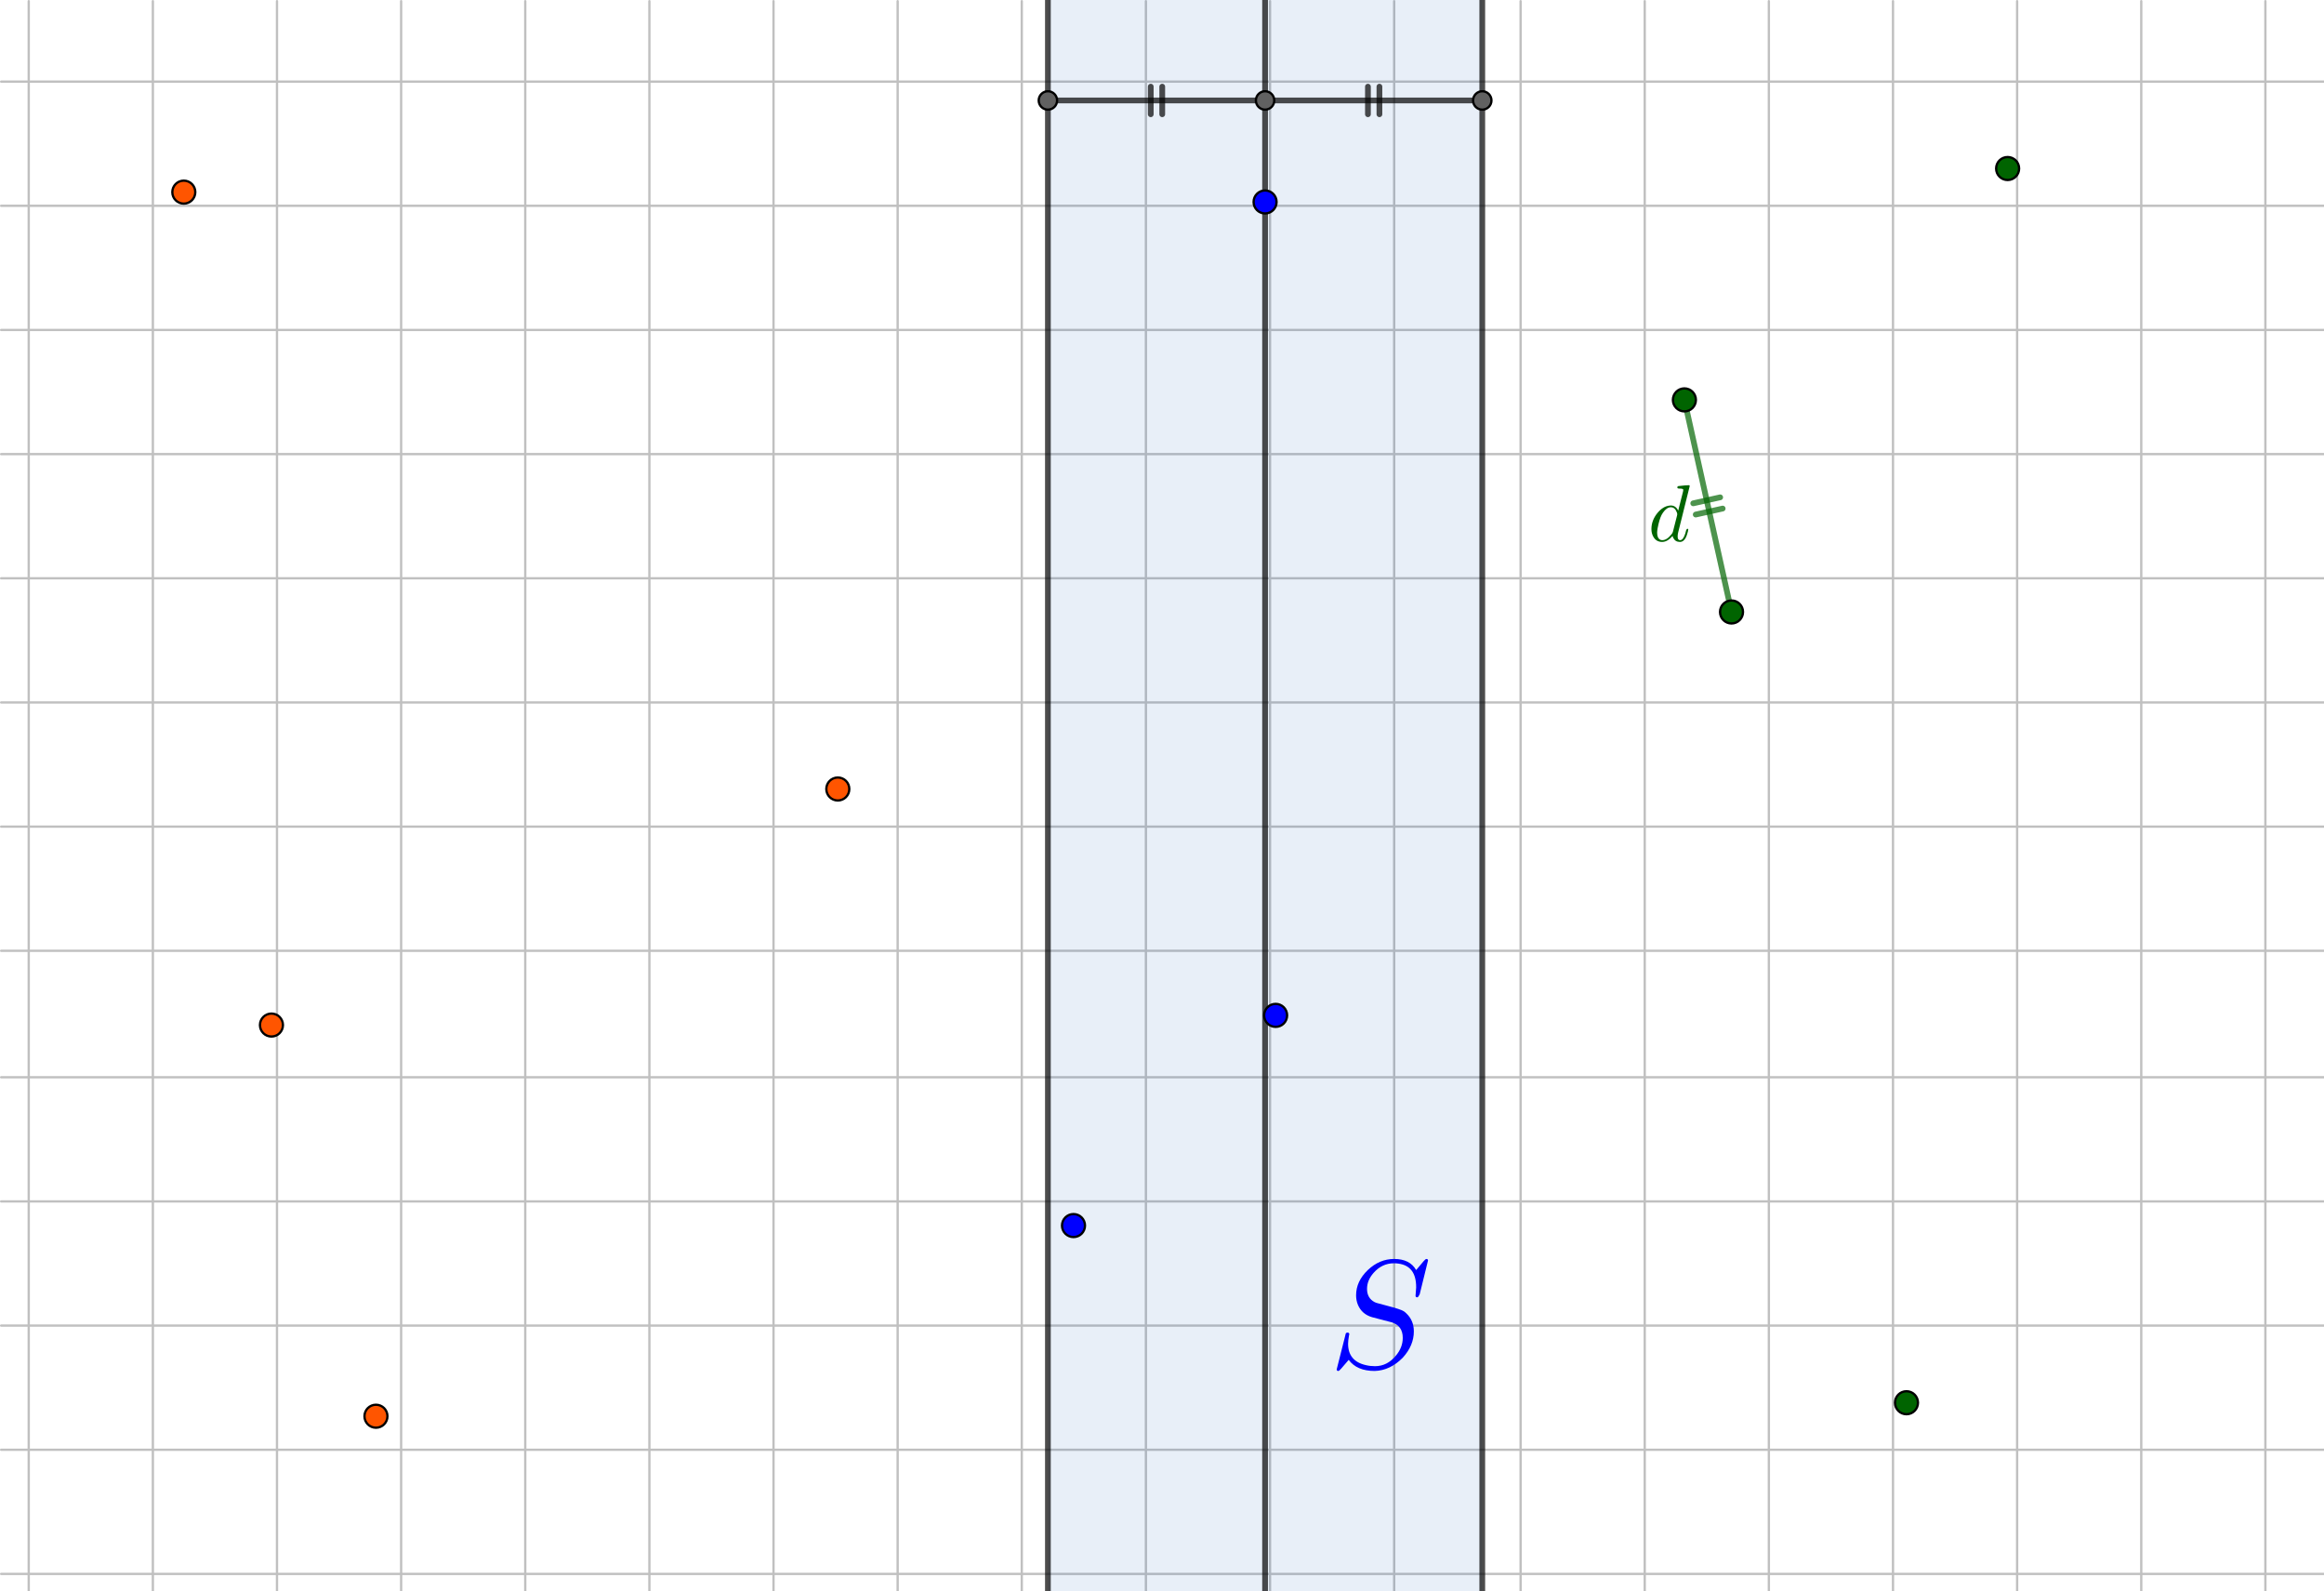<svg version="1.1" xmlns="http://www.w3.org/2000/svg" xmlns:xlink="http://www.w3.org/1999/xlink" width="1011" height="692"><rect width="100%" height="100%" fill="#333333" stroke="none"/><defs><clipPath id="XCkUmMKbwneT"><path fill="none" stroke="none" d=" M 0 0 L 1011 0 L 1011 692 L 0 692 L 0 0 Z"/></clipPath></defs><g transform="scale(1,1)" clip-path="url(#XCkUmMKbwneT)"><g><rect fill="rgb(255,255,255)" stroke="none" x="0" y="0" width="1011" height="692" fill-opacity="1"/><path fill="none" stroke="rgb(192,192,192)" paint-order="fill stroke markers" d=" M 12.5 0.5 L 12.5 692.5 M 12.5 0.5 L 12.5 692.5 M 66.5 0.5 L 66.5 692.5 M 120.5 0.5 L 120.5 692.5 M 174.5 0.5 L 174.5 692.5 M 228.5 0.5 L 228.5 692.5 M 282.5 0.5 L 282.5 692.5 M 336.5 0.5 L 336.5 692.5 M 390.5 0.5 L 390.5 692.5 M 444.5 0.5 L 444.5 692.5 M 498.5 0.5 L 498.5 692.5 M 552.5 0.5 L 552.5 692.5 M 606.5 0.5 L 606.5 692.5 M 661.5 0.5 L 661.5 692.5 M 715.5 0.5 L 715.5 692.5 M 769.5 0.5 L 769.5 692.5 M 823.5 0.5 L 823.5 692.5 M 877.5 0.5 L 877.5 692.5 M 931.5 0.5 L 931.5 692.5 M 985.5 0.5 L 985.5 692.5" stroke-opacity="1" stroke-linecap="round" stroke-linejoin="round" stroke-miterlimit="10"/><path fill="none" stroke="rgb(192,192,192)" paint-order="fill stroke markers" d="" stroke-opacity="0.235" stroke-linecap="round" stroke-linejoin="round" stroke-miterlimit="10"/><path fill="none" stroke="rgb(192,192,192)" paint-order="fill stroke markers" d=" M 0.5 35.5 L 1011.5 35.5 M 0.5 35.5 L 1011.5 35.5 M 0.5 89.5 L 1011.5 89.5 M 0.5 143.5 L 1011.5 143.5 M 0.5 197.5 L 1011.5 197.5 M 0.5 251.5 L 1011.5 251.5 M 0.5 305.5 L 1011.5 305.5 M 0.5 359.5 L 1011.5 359.5 M 0.5 413.5 L 1011.5 413.5 M 0.5 468.5 L 1011.5 468.5 M 0.5 522.5 L 1011.5 522.5 M 0.5 576.5 L 1011.5 576.5 M 0.5 630.5 L 1011.5 630.5 M 0.5 684.5 L 1011.5 684.5" stroke-opacity="1" stroke-linecap="round" stroke-linejoin="round" stroke-miterlimit="10"/><path fill="none" stroke="rgb(192,192,192)" paint-order="fill stroke markers" d="" stroke-opacity="0.235" stroke-linecap="round" stroke-linejoin="round" stroke-miterlimit="10"/><path fill="rgb(21,101,192)" stroke="none" paint-order="stroke fill markers" fill-rule="evenodd" d=" M 455.863 -95.32 L 644.825 -95.32 L 644.825 776.854 L 455.863 783.186 Z" fill-opacity="0.098"/><path fill="none" stroke="rgb(0,0,0)" paint-order="fill stroke markers" d=" M 550.344 697 L 550.344 -5" stroke-opacity="0.698" stroke-linecap="round" stroke-linejoin="round" stroke-miterlimit="10" stroke-width="2.5"/><path fill="none" stroke="rgb(0,0,0)" paint-order="fill stroke markers" d=" M 644.825 697 L 644.825 -5" stroke-opacity="0.698" stroke-linecap="round" stroke-linejoin="round" stroke-miterlimit="10" stroke-width="2.5"/><path fill="none" stroke="rgb(0,0,0)" paint-order="fill stroke markers" d=" M 455.863 697 L 455.863 -5" stroke-opacity="0.698" stroke-linecap="round" stroke-linejoin="round" stroke-miterlimit="10" stroke-width="2.5"/><path fill="none" stroke="rgb(0,100,0)" paint-order="fill stroke markers" d=" M 732.757 173.915 L 753.253 266.147" stroke-opacity="0.698" stroke-linecap="round" stroke-linejoin="round" stroke-miterlimit="10" stroke-width="2.5"/><path fill="none" stroke="rgb(0,100,0)" paint-order="fill stroke markers" d=" M 748.32 216.289 L 736.606 218.892" stroke-opacity="0.698" stroke-linecap="round" stroke-linejoin="round" stroke-miterlimit="10" stroke-width="2.5"/><path fill="none" stroke="rgb(0,100,0)" paint-order="fill stroke markers" d=" M 749.405 221.17 L 737.69 223.773" stroke-opacity="0.698" stroke-linecap="round" stroke-linejoin="round" stroke-miterlimit="10" stroke-width="2.5"/><path fill="none" stroke="rgb(0,0,0)" paint-order="fill stroke markers" d=" M 455.863 43.688 L 550.344 43.688" stroke-opacity="0.698" stroke-linecap="round" stroke-linejoin="round" stroke-miterlimit="10" stroke-width="2.5"/><path fill="none" stroke="rgb(0,0,0)" paint-order="fill stroke markers" d=" M 500.604 37.688 L 500.604 49.688" stroke-opacity="0.698" stroke-linecap="round" stroke-linejoin="round" stroke-miterlimit="10" stroke-width="2.5"/><path fill="none" stroke="rgb(0,0,0)" paint-order="fill stroke markers" d=" M 505.604 37.688 L 505.604 49.688" stroke-opacity="0.698" stroke-linecap="round" stroke-linejoin="round" stroke-miterlimit="10" stroke-width="2.5"/><path fill="none" stroke="rgb(0,0,0)" paint-order="fill stroke markers" d=" M 644.825 43.688 L 550.344 43.688" stroke-opacity="0.698" stroke-linecap="round" stroke-linejoin="round" stroke-miterlimit="10" stroke-width="2.5"/><path fill="none" stroke="rgb(0,0,0)" paint-order="fill stroke markers" d=" M 600.085 49.688 L 600.085 37.688" stroke-opacity="0.698" stroke-linecap="round" stroke-linejoin="round" stroke-miterlimit="10" stroke-width="2.5"/><path fill="none" stroke="rgb(0,0,0)" paint-order="fill stroke markers" d=" M 595.085 49.688 L 595.085 37.688" stroke-opacity="0.698" stroke-linecap="round" stroke-linejoin="round" stroke-miterlimit="10" stroke-width="2.5"/><path fill="rgb(255,85,0)" stroke="none" paint-order="stroke fill markers" d=" M 168.553 615.918 C 168.553 618.679 166.314 620.918 163.553 620.918 C 160.791 620.918 158.553 618.679 158.553 615.918 C 158.553 613.156 160.791 610.918 163.553 610.918 C 166.314 610.918 168.553 613.156 168.553 615.918 Z" fill-opacity="1"/><path fill="none" stroke="rgb(0,0,0)" paint-order="fill stroke markers" d=" M 168.553 615.918 C 168.553 618.679 166.314 620.918 163.553 620.918 C 160.791 620.918 158.553 618.679 158.553 615.918 C 158.553 613.156 160.791 610.918 163.553 610.918 C 166.314 610.918 168.553 613.156 168.553 615.918 Z" stroke-opacity="1" stroke-linecap="round" stroke-linejoin="round" stroke-miterlimit="10"/><path fill="rgb(255,85,0)" stroke="none" paint-order="stroke fill markers" d=" M 369.471 343.138 C 369.471 345.9 367.232 348.138 364.471 348.138 C 361.709 348.138 359.471 345.9 359.471 343.138 C 359.471 340.377 361.709 338.138 364.471 338.138 C 367.232 338.138 369.471 340.377 369.471 343.138 Z" fill-opacity="1"/><path fill="none" stroke="rgb(0,0,0)" paint-order="fill stroke markers" d=" M 369.471 343.138 C 369.471 345.9 367.232 348.138 364.471 348.138 C 361.709 348.138 359.471 345.9 359.471 343.138 C 359.471 340.377 361.709 338.138 364.471 338.138 C 367.232 338.138 369.471 340.377 369.471 343.138 Z" stroke-opacity="1" stroke-linecap="round" stroke-linejoin="round" stroke-miterlimit="10"/><path fill="rgb(0,100,0)" stroke="none" paint-order="stroke fill markers" d=" M 737.757 173.915 C 737.757 176.677 735.519 178.915 732.757 178.915 C 729.996 178.915 727.757 176.677 727.757 173.915 C 727.757 171.154 729.996 168.915 732.757 168.915 C 735.519 168.915 737.757 171.154 737.757 173.915 Z" fill-opacity="1"/><path fill="none" stroke="rgb(0,0,0)" paint-order="fill stroke markers" d=" M 737.757 173.915 C 737.757 176.677 735.519 178.915 732.757 178.915 C 729.996 178.915 727.757 176.677 727.757 173.915 C 727.757 171.154 729.996 168.915 732.757 168.915 C 735.519 168.915 737.757 171.154 737.757 173.915 Z" stroke-opacity="1" stroke-linecap="round" stroke-linejoin="round" stroke-miterlimit="10"/><path fill="rgb(0,0,255)" stroke="none" paint-order="stroke fill markers" d=" M 559.93 441.586 C 559.93 444.348 557.692 446.586 554.93 446.586 C 552.169 446.586 549.93 444.348 549.93 441.586 C 549.93 438.825 552.169 436.586 554.93 436.586 C 557.692 436.586 559.93 438.825 559.93 441.586 Z" fill-opacity="1"/><path fill="none" stroke="rgb(0,0,0)" paint-order="fill stroke markers" d=" M 559.93 441.586 C 559.93 444.348 557.692 446.586 554.93 446.586 C 552.169 446.586 549.93 444.348 549.93 441.586 C 549.93 438.825 552.169 436.586 554.93 436.586 C 557.692 436.586 559.93 438.825 559.93 441.586 Z" stroke-opacity="1" stroke-linecap="round" stroke-linejoin="round" stroke-miterlimit="10"/><path fill="rgb(0,100,0)" stroke="none" paint-order="stroke fill markers" d=" M 834.369 610.051 C 834.369 612.813 832.13 615.051 829.369 615.051 C 826.607 615.051 824.369 612.813 824.369 610.051 C 824.369 607.29 826.607 605.051 829.369 605.051 C 832.13 605.051 834.369 607.29 834.369 610.051 Z" fill-opacity="1"/><path fill="none" stroke="rgb(0,0,0)" paint-order="fill stroke markers" d=" M 834.369 610.051 C 834.369 612.813 832.13 615.051 829.369 615.051 C 826.607 615.051 824.369 612.813 824.369 610.051 C 824.369 607.29 826.607 605.051 829.369 605.051 C 832.13 605.051 834.369 607.29 834.369 610.051 Z" stroke-opacity="1" stroke-linecap="round" stroke-linejoin="round" stroke-miterlimit="10"/><path fill="rgb(0,0,255)" stroke="none" paint-order="stroke fill markers" d=" M 472 533 C 472 535.761 469.761 538 467 538 C 464.239 538 462 535.761 462 533 C 462 530.239 464.239 528 467 528 C 469.761 528 472 530.239 472 533 Z" fill-opacity="1"/><path fill="none" stroke="rgb(0,0,0)" paint-order="fill stroke markers" d=" M 472 533 C 472 535.761 469.761 538 467 538 C 464.239 538 462 535.761 462 533 C 462 530.239 464.239 528 467 528 C 469.761 528 472 530.239 472 533 Z" stroke-opacity="1" stroke-linecap="round" stroke-linejoin="round" stroke-miterlimit="10"/><path fill="rgb(0,100,0)" stroke="none" paint-order="stroke fill markers" d=" M 758.253 266.147 C 758.253 268.908 756.015 271.147 753.253 271.147 C 750.492 271.147 748.253 268.908 748.253 266.147 C 748.253 263.385 750.492 261.147 753.253 261.147 C 756.015 261.147 758.253 263.385 758.253 266.147 Z" fill-opacity="1"/><path fill="none" stroke="rgb(0,0,0)" paint-order="fill stroke markers" d=" M 758.253 266.147 C 758.253 268.908 756.015 271.147 753.253 271.147 C 750.492 271.147 748.253 268.908 748.253 266.147 C 748.253 263.385 750.492 261.147 753.253 261.147 C 756.015 261.147 758.253 263.385 758.253 266.147 Z" stroke-opacity="1" stroke-linecap="round" stroke-linejoin="round" stroke-miterlimit="10"/><path fill="rgb(255,85,0)" stroke="none" paint-order="stroke fill markers" d=" M 84.959 83.558 C 84.959 86.319 82.72 88.558 79.959 88.558 C 77.197 88.558 74.959 86.319 74.959 83.558 C 74.959 80.797 77.197 78.558 79.959 78.558 C 82.72 78.558 84.959 80.797 84.959 83.558 Z" fill-opacity="1"/><path fill="none" stroke="rgb(0,0,0)" paint-order="fill stroke markers" d=" M 84.959 83.558 C 84.959 86.319 82.72 88.558 79.959 88.558 C 77.197 88.558 74.959 86.319 74.959 83.558 C 74.959 80.797 77.197 78.558 79.959 78.558 C 82.72 78.558 84.959 80.797 84.959 83.558 Z" stroke-opacity="1" stroke-linecap="round" stroke-linejoin="round" stroke-miterlimit="10"/><path fill="rgb(255,85,0)" stroke="none" paint-order="stroke fill markers" d=" M 123.089 445.797 C 123.089 448.559 120.851 450.797 118.089 450.797 C 115.328 450.797 113.089 448.559 113.089 445.797 C 113.089 443.036 115.328 440.797 118.089 440.797 C 120.851 440.797 123.089 443.036 123.089 445.797 Z" fill-opacity="1"/><path fill="none" stroke="rgb(0,0,0)" paint-order="fill stroke markers" d=" M 123.089 445.797 C 123.089 448.559 120.851 450.797 118.089 450.797 C 115.328 450.797 113.089 448.559 113.089 445.797 C 113.089 443.036 115.328 440.797 118.089 440.797 C 120.851 440.797 123.089 443.036 123.089 445.797 Z" stroke-opacity="1" stroke-linecap="round" stroke-linejoin="round" stroke-miterlimit="10"/><path fill="rgb(0,0,255)" stroke="none" paint-order="stroke fill markers" d=" M 555.344 87.833 C 555.344 90.594 553.106 92.833 550.344 92.833 C 547.583 92.833 545.344 90.594 545.344 87.833 C 545.344 85.072 547.583 82.833 550.344 82.833 C 553.106 82.833 555.344 85.072 555.344 87.833 Z" fill-opacity="1"/><path fill="none" stroke="rgb(0,0,0)" paint-order="fill stroke markers" d=" M 555.344 87.833 C 555.344 90.594 553.106 92.833 550.344 92.833 C 547.583 92.833 545.344 90.594 545.344 87.833 C 545.344 85.072 547.583 82.833 550.344 82.833 C 553.106 82.833 555.344 85.072 555.344 87.833 Z" stroke-opacity="1" stroke-linecap="round" stroke-linejoin="round" stroke-miterlimit="10"/><path fill="rgb(0,100,0)" stroke="none" paint-order="stroke fill markers" d=" M 878.365 73.292 C 878.365 76.053 876.127 78.292 873.365 78.292 C 870.604 78.292 868.365 76.053 868.365 73.292 C 868.365 70.531 870.604 68.292 873.365 68.292 C 876.127 68.292 878.365 70.531 878.365 73.292 Z" fill-opacity="1"/><path fill="none" stroke="rgb(0,0,0)" paint-order="fill stroke markers" d=" M 878.365 73.292 C 878.365 76.053 876.127 78.292 873.365 78.292 C 870.604 78.292 868.365 76.053 868.365 73.292 C 868.365 70.531 870.604 68.292 873.365 68.292 C 876.127 68.292 878.365 70.531 878.365 73.292 Z" stroke-opacity="1" stroke-linecap="round" stroke-linejoin="round" stroke-miterlimit="10"/><path fill="rgb(97,97,97)" stroke="none" paint-order="stroke fill markers" d=" M 459.863 43.688 C 459.863 45.897 458.072 47.688 455.863 47.688 C 453.654 47.688 451.863 45.897 451.863 43.688 C 451.863 41.479 453.654 39.688 455.863 39.688 C 458.072 39.688 459.863 41.479 459.863 43.688 Z" fill-opacity="1"/><path fill="none" stroke="rgb(0,0,0)" paint-order="fill stroke markers" d=" M 459.863 43.688 C 459.863 45.897 458.072 47.688 455.863 47.688 C 453.654 47.688 451.863 45.897 451.863 43.688 C 451.863 41.479 453.654 39.688 455.863 39.688 C 458.072 39.688 459.863 41.479 459.863 43.688 Z" stroke-opacity="1" stroke-linecap="round" stroke-linejoin="round" stroke-miterlimit="10"/><path fill="rgb(97,97,97)" stroke="none" paint-order="stroke fill markers" d=" M 648.825 43.688 C 648.825 45.897 647.035 47.688 644.825 47.688 C 642.616 47.688 640.825 45.897 640.825 43.688 C 640.825 41.479 642.616 39.688 644.825 39.688 C 647.035 39.688 648.825 41.479 648.825 43.688 Z" fill-opacity="1"/><path fill="none" stroke="rgb(0,0,0)" paint-order="fill stroke markers" d=" M 648.825 43.688 C 648.825 45.897 647.035 47.688 644.825 47.688 C 642.616 47.688 640.825 45.897 640.825 43.688 C 640.825 41.479 642.616 39.688 644.825 39.688 C 647.035 39.688 648.825 41.479 648.825 43.688 Z" stroke-opacity="1" stroke-linecap="round" stroke-linejoin="round" stroke-miterlimit="10"/><path fill="rgb(97,97,97)" stroke="none" paint-order="stroke fill markers" d=" M 554.344 43.688 C 554.344 45.897 552.553 47.688 550.344 47.688 C 548.135 47.688 546.344 45.897 546.344 43.688 C 546.344 41.479 548.135 39.688 550.344 39.688 C 552.553 39.688 554.344 41.479 554.344 43.688 Z" fill-opacity="1"/><path fill="none" stroke="rgb(0,0,0)" paint-order="fill stroke markers" d=" M 554.344 43.688 C 554.344 45.897 552.553 47.688 550.344 47.688 C 548.135 47.688 546.344 45.897 546.344 43.688 C 546.344 41.479 548.135 39.688 550.344 39.688 C 552.553 39.688 554.344 41.479 554.344 43.688 Z" stroke-opacity="1" stroke-linecap="round" stroke-linejoin="round" stroke-miterlimit="10"/><g transform="scale(35,35)"><g transform="translate(20.486,6.723)"><path fill="rgb(0,100,0)" stroke="none" paint-order="stroke fill markers" d=" M 0.516 -0.683 L 0.372 -0.105 Q 0.366 -0.08 0.366 -0.057 Q 0.366 -0.011 0.396 -0.011 Q 0.434 -0.011 0.46 -0.091 Q 0.465 -0.108 0.472 -0.135 Q 0.48 -0.152 0.486 -0.153 Q 0.498 -0.153 0.498 -0.143 Q 0.498 -0.128 0.48 -0.073 Q 0.474 -0.056 0.468 -0.044 Q 0.44 0.011 0.394 0.011 Q 0.338 0.011 0.313 -0.037 Q 0.306 -0.049 0.303 -0.064 Q 0.24 0.011 0.173 0.011 Q 0.098 0.011 0.062 -0.057 Q 0.04 -0.097 0.04 -0.149 Q 0.04 -0.257 0.115 -0.349 Q 0.185 -0.433 0.267 -0.441 Q 0.274 -0.442 0.281 -0.442 Q 0.342 -0.442 0.373 -0.378 L 0.433 -0.615 L 0.436 -0.635 Q 0.436 -0.646 0.422 -0.649 Q 0.41 -0.652 0.386 -0.652 Q 0.364 -0.652 0.362 -0.664 Q 0.362 -0.681 0.376 -0.683 Q 0.47 -0.694 0.503 -0.694 Q 0.516 -0.694 0.516 -0.683 M 0.308 -0.119 L 0.308 -0.119 L 0.358 -0.315 Q 0.361 -0.33 0.361 -0.332 Q 0.361 -0.353 0.343 -0.383 Q 0.321 -0.42 0.282 -0.42 Q 0.23 -0.42 0.183 -0.352 Q 0.174 -0.339 0.166 -0.324 Q 0.137 -0.266 0.117 -0.159 Q 0.111 -0.125 0.111 -0.105 Q 0.111 -0.037 0.149 -0.017 Q 0.16 -0.011 0.175 -0.011 Q 0.231 -0.011 0.288 -0.082 Q 0.302 -0.098 0.307 -0.115 L 0.307 -0.116 Q 0.308 -0.118 0.308 -0.119 Z"/></g></g><g transform="scale(67,67)"><g transform="translate(8.627,8.877)"><path fill="rgb(0,0,255)" stroke="none" paint-order="stroke fill markers" d=" M 0.645 -0.695 L 0.645 -0.695 L 0.591 -0.476 Q 0.582 -0.457 0.576 -0.456 Q 0.564 -0.456 0.564 -0.466 L 0.568 -0.52 L 0.568 -0.522 Q 0.568 -0.66 0.452 -0.675 Q 0.439 -0.677 0.424 -0.677 Q 0.346 -0.677 0.291 -0.614 Q 0.249 -0.566 0.249 -0.511 Q 0.249 -0.451 0.298 -0.425 Q 0.304 -0.422 0.31 -0.42 Q 0.315 -0.419 0.377 -0.402 Q 0.469 -0.378 0.487 -0.366 Q 0.495 -0.361 0.504 -0.352 Q 0.553 -0.306 0.553 -0.235 Q 0.553 -0.143 0.481 -0.064 Q 0.399 0.019 0.299 0.022 Q 0.183 0.022 0.13 -0.05 L 0.081 0.007 Q 0.068 0.022 0.063 0.022 Q 0.052 0.022 0.052 0.012 L 0.109 -0.213 L 0.109 -0.215 Q 0.111 -0.222 0.112 -0.223 Q 0.116 -0.227 0.122 -0.227 Q 0.134 -0.227 0.134 -0.216 L 0.132 -0.209 Q 0.126 -0.173 0.126 -0.155 Q 0.126 -0.042 0.241 -0.016 Q 0.269 -0.009 0.301 -0.009 Q 0.38 -0.009 0.436 -0.077 Q 0.481 -0.13 0.481 -0.193 Q 0.481 -0.271 0.409 -0.294 L 0.389 -0.299 L 0.282 -0.327 Q 0.216 -0.346 0.19 -0.407 Q 0.178 -0.436 0.178 -0.469 Q 0.178 -0.56 0.254 -0.633 Q 0.33 -0.705 0.425 -0.705 Q 0.527 -0.705 0.568 -0.633 L 0.616 -0.69 Q 0.629 -0.705 0.634 -0.705 Q 0.645 -0.705 0.645 -0.695 Z"/></g></g></g></g></svg>